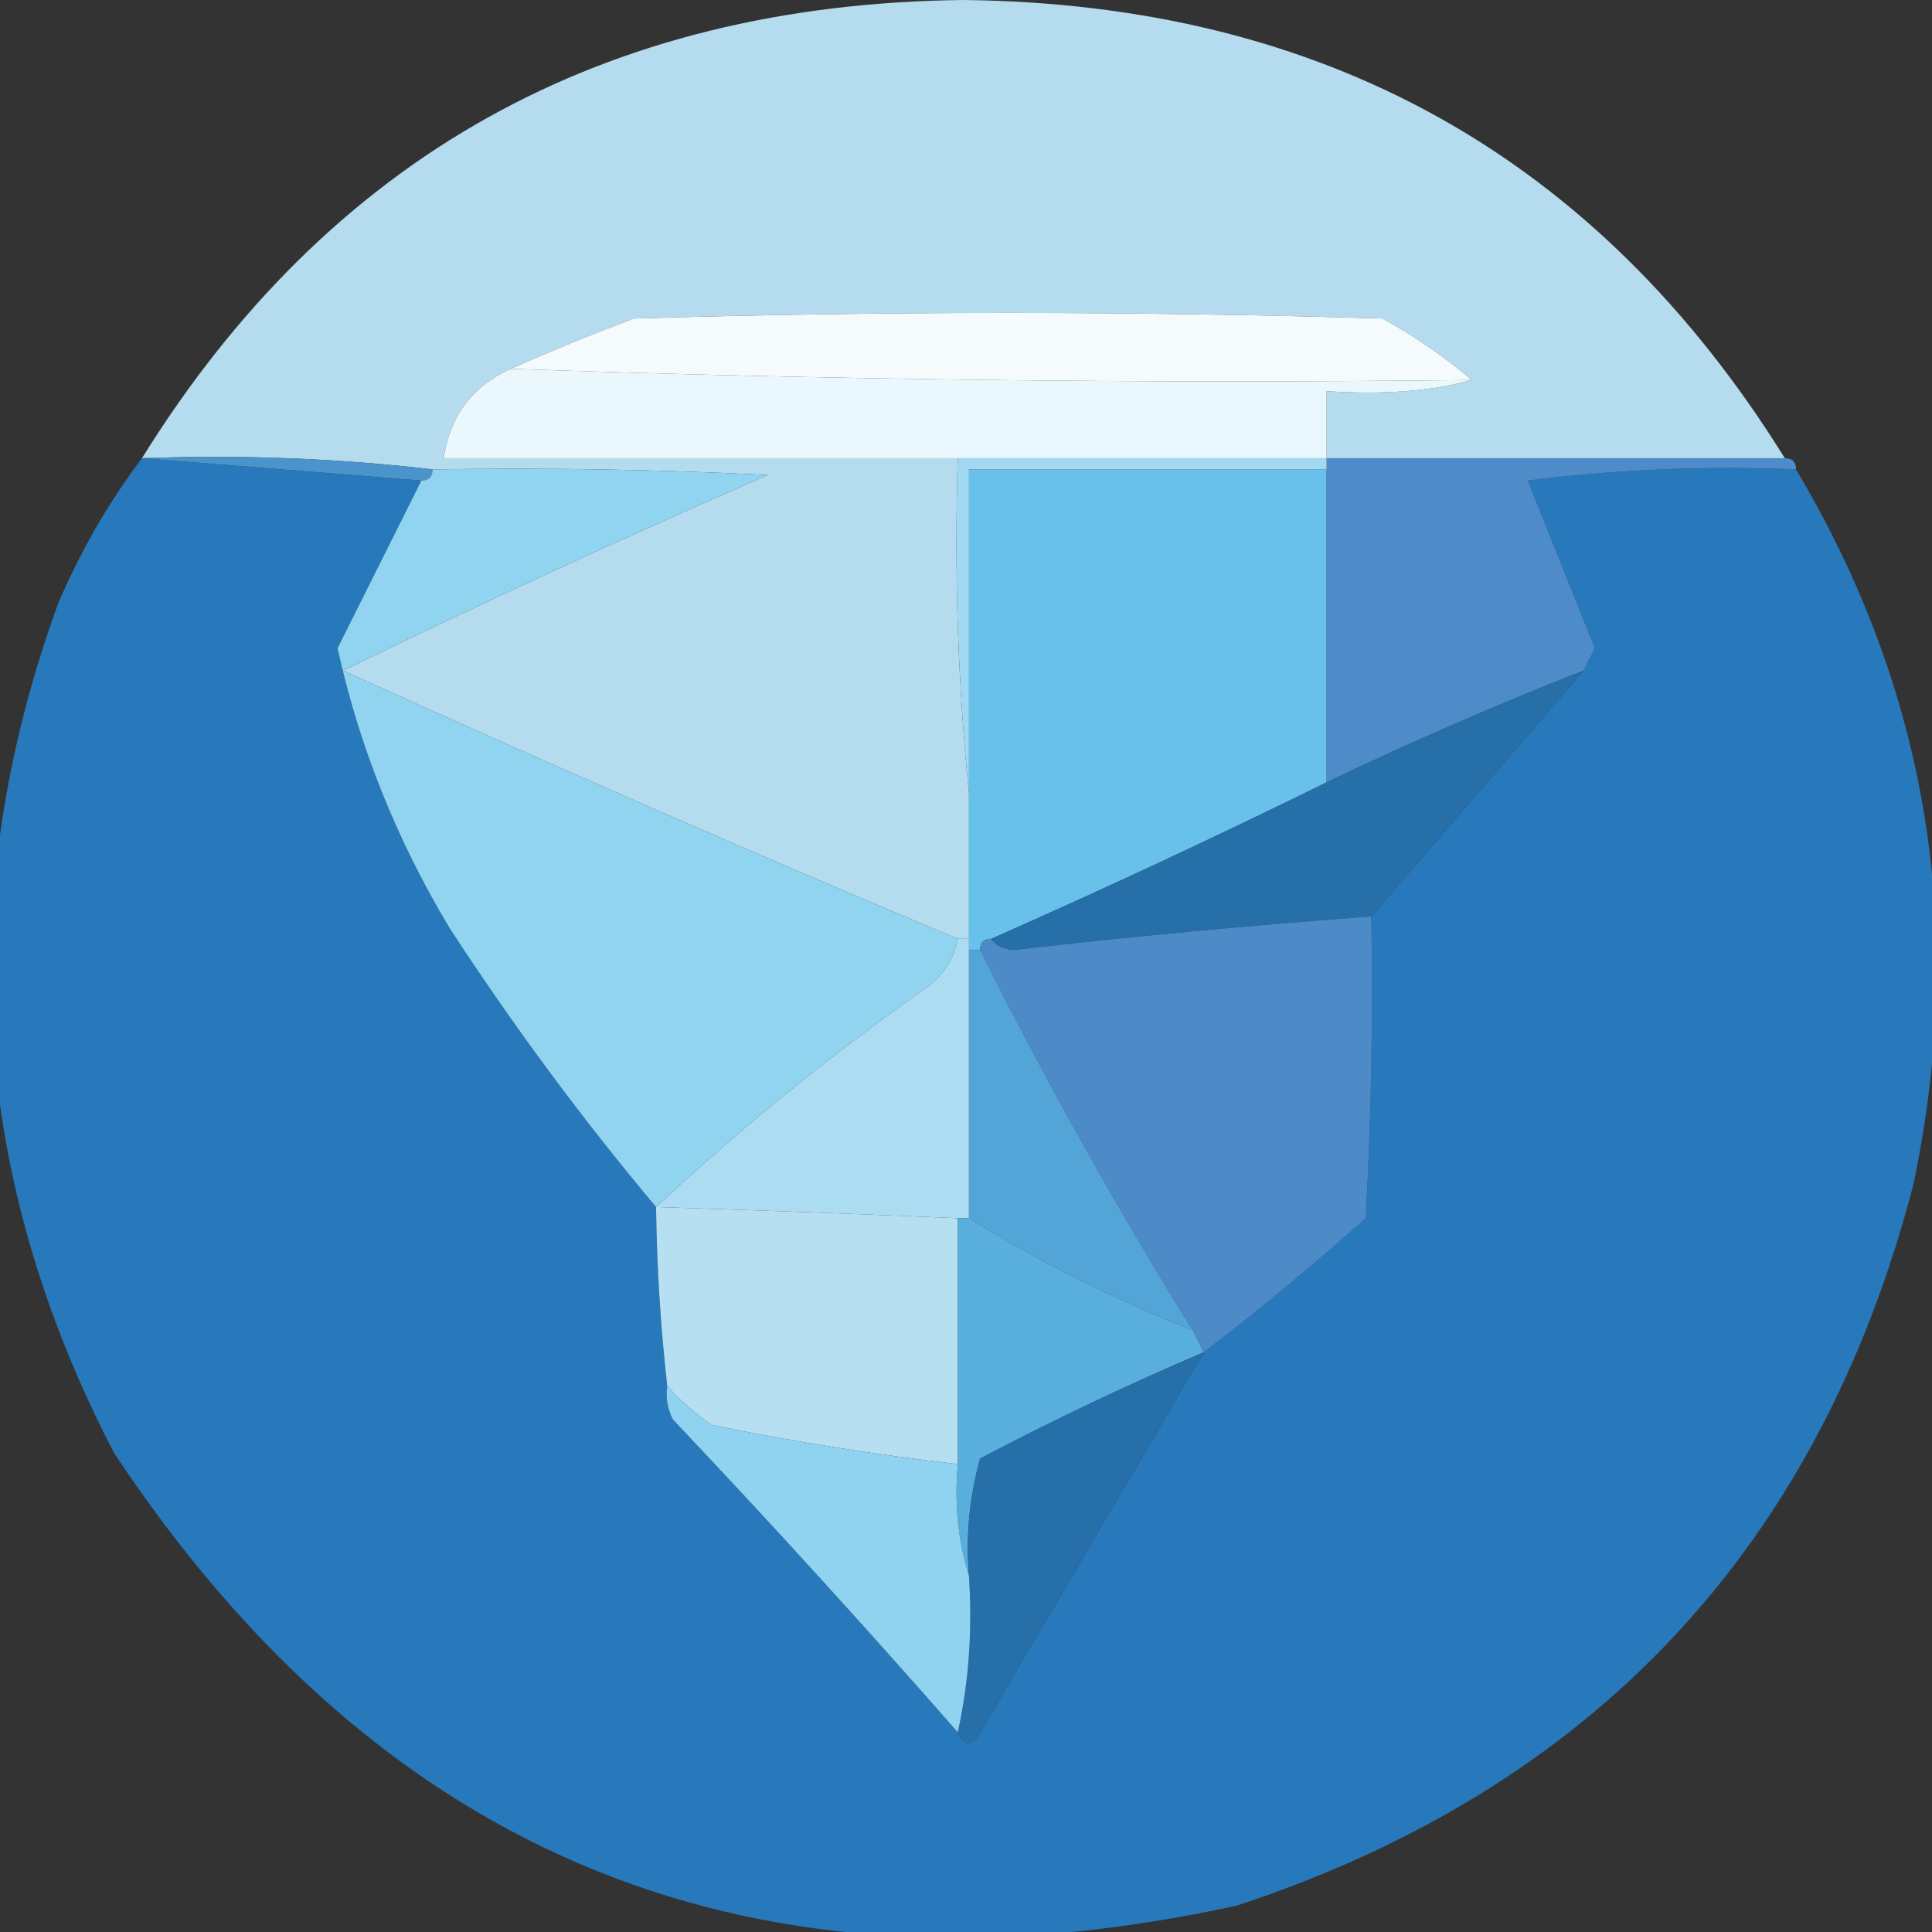 <?xml version="1.0" encoding="UTF-8"?>

<svg width="400" height="400" viewBox="0 0 400 400" xmlns="http://www.w3.org/2000/svg">
    <rect x="0" y="0" width="400" height="400" fill="#333333" stroke="none"/>
    <g id="Group">
        <g id="g1">
            <path id="Path" fill="#b8e1f3" fill-rule="evenodd" stroke="none" opacity="0.973" d="M 369.532 94.87 C 337.908 94.87 306.286 94.87 274.662 94.87 C 274.662 90.243 274.662 85.615 274.662 80.987 C 286.479 81.761 296.505 80.99 304.742 78.673 C 299.127 73.912 292.958 69.67 286.231 65.947 C 234.555 64.404 182.876 64.404 131.199 65.947 C 122.554 69.209 114.071 72.68 105.746 76.359 C 97.77 79.955 93.142 86.126 91.863 94.87 C 127.342 94.87 162.823 94.87 198.302 94.87 C 197.546 118.427 198.316 141.567 200.616 164.288 C 200.616 174.315 200.616 184.342 200.616 194.369 C 199.846 194.369 199.073 194.369 198.302 194.369 C 155.569 176.471 113.148 157.959 71.037 138.835 C 99.998 124.742 129.309 111.244 158.966 98.341 C 135.841 97.185 112.702 96.799 89.549 97.184 C 69.917 94.887 49.863 94.115 29.387 94.87 C 68.189 32.442 124.88 0.818 199.459 0 C 274.039 0.818 330.73 32.442 369.532 94.87 Z"/>
        </g>
        <g id="g2">
            <path id="path1" fill="#f5fafd" fill-rule="evenodd" stroke="none" d="M 304.742 78.673 C 238.014 79.44 171.681 78.668 105.746 76.359 C 114.071 72.68 122.554 69.209 131.199 65.947 C 182.876 64.404 234.555 64.404 286.231 65.947 C 292.958 69.67 299.127 73.912 304.742 78.673 Z"/>
        </g>
        <g id="g3">
            <path id="path2" fill="#eaf7fd" fill-rule="evenodd" stroke="none" d="M 105.746 76.359 C 171.681 78.668 238.014 79.44 304.742 78.673 C 296.505 80.99 286.479 81.761 274.662 80.987 C 274.662 85.615 274.662 90.243 274.662 94.87 C 249.209 94.87 223.756 94.87 198.302 94.87 C 162.823 94.87 127.342 94.87 91.863 94.87 C 93.142 86.126 97.77 79.955 105.746 76.359 Z"/>
        </g>
        <g id="g4">
            <path id="path3" fill="#4b94cb" fill-rule="evenodd" stroke="none" d="M 29.387 94.87 C 49.863 94.115 69.917 94.887 89.549 97.184 C 89.549 98.727 88.778 99.498 87.235 99.498 C 67.953 97.956 48.669 96.413 29.387 94.87 Z"/>
        </g>
        <g id="g5">
            <path id="path4" fill="#277abe" fill-rule="evenodd" stroke="none" opacity="0.985" d="M 29.387 94.87 C 48.669 96.413 67.953 97.956 87.235 99.498 C 81.48 111.006 75.695 122.576 69.88 134.207 C 74.337 154.465 82.052 173.748 93.019 192.055 C 106.209 212.318 120.479 231.602 135.827 249.903 C 135.986 262.291 136.757 274.631 138.141 286.925 C 137.796 289.359 138.18 291.673 139.298 293.867 C 159.445 315.164 179.113 336.76 198.302 358.656 C 199.638 361.602 201.179 361.602 202.93 358.656 C 218.383 332.368 233.809 306.144 249.209 279.983 C 260.686 271.218 271.869 261.963 282.76 252.216 C 283.917 231.405 284.301 210.58 283.917 189.741 C 298.571 172.772 313.228 155.803 327.882 138.835 C 328.585 137.331 329.356 135.788 330.195 134.207 C 325.568 122.637 320.94 111.068 316.312 99.498 C 334.758 97.19 353.27 96.418 371.846 97.184 C 399.134 143.048 407.233 192.411 396.142 245.275 C 376.564 320.389 329.899 370.138 256.15 394.522 C 156.89 416.217 79.374 384.979 23.602 300.809 C -6.002 243.868 -9.859 185.249 12.033 124.951 C 16.711 114.022 22.496 103.995 29.387 94.87 Z"/>
        </g>
        <g id="g6">
            <path id="path5" fill="#68c1ea" fill-rule="evenodd" stroke="none" d="M 274.662 97.184 C 274.662 118.781 274.662 140.377 274.662 161.974 C 251.9 173.181 228.761 183.979 205.244 194.369 C 203.701 194.369 202.93 195.139 202.93 196.683 C 202.16 196.683 201.387 196.683 200.616 196.683 C 200.616 195.912 200.616 195.139 200.616 194.369 C 200.616 184.342 200.616 174.315 200.616 164.288 C 200.616 141.92 200.616 119.552 200.616 97.184 C 225.299 97.184 249.979 97.184 274.662 97.184 Z"/>
        </g>
        <g id="g7">
            <path id="path6" fill="#4e8bc9" fill-rule="evenodd" stroke="none" d="M 274.662 94.87 C 306.286 94.87 337.908 94.87 369.532 94.87 C 371.075 94.87 371.846 95.642 371.846 97.184 C 353.27 96.418 334.758 97.19 316.312 99.498 C 320.94 111.068 325.568 122.637 330.195 134.207 C 329.356 135.788 328.585 137.331 327.882 138.835 C 309.861 145.917 292.12 153.63 274.662 161.974 C 274.662 140.377 274.662 118.781 274.662 97.184 C 274.662 96.413 274.662 95.642 274.662 94.87 Z"/>
        </g>
        <g id="g8">
            <path id="path7" fill="#a2d8f1" fill-rule="evenodd" stroke="none" d="M 198.302 94.87 C 223.756 94.87 249.209 94.87 274.662 94.87 C 274.662 95.642 274.662 96.413 274.662 97.184 C 249.979 97.184 225.299 97.184 200.616 97.184 C 200.616 119.552 200.616 141.92 200.616 164.288 C 198.316 141.567 197.546 118.427 198.302 94.87 Z"/>
        </g>
        <g id="g9">
            <path id="path8" fill="#90d4f0" fill-rule="evenodd" stroke="none" d="M 89.549 97.184 C 112.702 96.799 135.841 97.185 158.966 98.341 C 129.309 111.244 99.998 124.742 71.037 138.835 C 113.148 157.959 155.569 176.471 198.302 194.369 C 197.472 198.698 195.158 202.169 191.361 204.781 C 171.741 218.63 153.23 233.67 135.827 249.903 C 120.479 231.602 106.209 212.318 93.019 192.055 C 82.052 173.748 74.337 154.465 69.88 134.207 C 75.695 122.576 81.48 111.006 87.235 99.498 C 88.778 99.498 89.549 98.727 89.549 97.184 Z"/>
        </g>
        <g id="g10">
            <path id="path9" fill="#266fa8" fill-rule="evenodd" stroke="none" d="M 327.882 138.835 C 313.228 155.803 298.571 172.772 283.917 189.741 C 259.186 191.546 234.504 193.86 209.872 196.683 C 207.752 196.583 206.209 195.812 205.244 194.369 C 228.761 183.979 251.9 173.181 274.662 161.974 C 292.12 153.63 309.861 145.917 327.882 138.835 Z"/>
        </g>
        <g id="g11">
            <path id="path10" fill="#4d8ac8" fill-rule="evenodd" stroke="none" d="M 283.917 189.741 C 284.301 210.58 283.917 231.405 282.76 252.216 C 271.869 261.963 260.686 271.218 249.209 279.983 C 248.438 278.44 247.665 276.899 246.895 275.356 C 230.993 249.715 216.339 223.492 202.93 196.683 C 202.93 195.139 203.701 194.369 205.244 194.369 C 206.209 195.812 207.752 196.583 209.872 196.683 C 234.504 193.86 259.186 191.546 283.917 189.741 Z"/>
        </g>
        <g id="g12">
            <path id="path11" fill="#abdcf1" fill-rule="evenodd" stroke="none" d="M 198.302 194.369 C 199.073 194.369 199.846 194.369 200.616 194.369 C 200.616 195.139 200.616 195.912 200.616 196.683 C 200.616 215.194 200.616 233.705 200.616 252.216 C 199.846 252.216 199.073 252.216 198.302 252.216 C 177.482 251.335 156.657 250.564 135.827 249.903 C 153.23 233.67 171.741 218.63 191.361 204.781 C 195.158 202.169 197.472 198.698 198.302 194.369 Z"/>
        </g>
        <g id="g13">
            <path id="path12" fill="#54a5d7" fill-rule="evenodd" stroke="none" d="M 200.616 196.683 C 201.387 196.683 202.16 196.683 202.93 196.683 C 216.339 223.492 230.993 249.715 246.895 275.356 C 230.595 268.925 215.169 261.213 200.616 252.216 C 200.616 233.705 200.616 215.194 200.616 196.683 Z"/>
        </g>
        <g id="g14">
            <path id="path13" fill="#b6e0f2" fill-rule="evenodd" stroke="none" d="M 135.827 249.903 C 156.657 250.564 177.482 251.335 198.302 252.216 C 198.302 269.184 198.302 286.155 198.302 303.122 C 181.237 301.179 164.267 298.478 147.396 295.024 C 143.863 292.636 140.779 289.935 138.141 286.925 C 136.757 274.631 135.986 262.291 135.827 249.903 Z"/>
        </g>
        <g id="g15">
            <path id="path14" fill="#58afde" fill-rule="evenodd" stroke="none" d="M 198.302 252.216 C 199.073 252.216 199.846 252.216 200.616 252.216 C 215.169 261.213 230.595 268.925 246.895 275.356 C 247.665 276.899 248.438 278.44 249.209 279.983 C 233.553 286.652 218.126 293.98 202.93 301.966 C 200.718 309.819 199.948 317.918 200.616 326.262 C 198.351 319.031 197.578 311.318 198.302 303.122 C 198.302 286.155 198.302 269.184 198.302 252.216 Z"/>
        </g>
        <g id="g16">
            <path id="path15" fill="#266fa8" fill-rule="evenodd" stroke="none" d="M 249.209 279.983 C 233.809 306.144 218.383 332.368 202.93 358.656 C 201.179 361.602 199.638 361.602 198.302 358.656 C 200.584 348.313 201.354 337.514 200.616 326.262 C 199.948 317.918 200.718 309.819 202.93 301.966 C 218.126 293.98 233.553 286.652 249.209 279.983 Z"/>
        </g>
        <g id="g17">
            <path id="path16" fill="#8fd3f0" fill-rule="evenodd" stroke="none" d="M 138.141 286.925 C 140.779 289.935 143.863 292.636 147.396 295.024 C 164.267 298.478 181.237 301.179 198.302 303.122 C 197.578 311.318 198.351 319.031 200.616 326.262 C 201.354 337.514 200.584 348.313 198.302 358.656 C 179.113 336.76 159.445 315.164 139.298 293.867 C 138.18 291.673 137.796 289.359 138.141 286.925 Z"/>
        </g>
    </g>
</svg>
